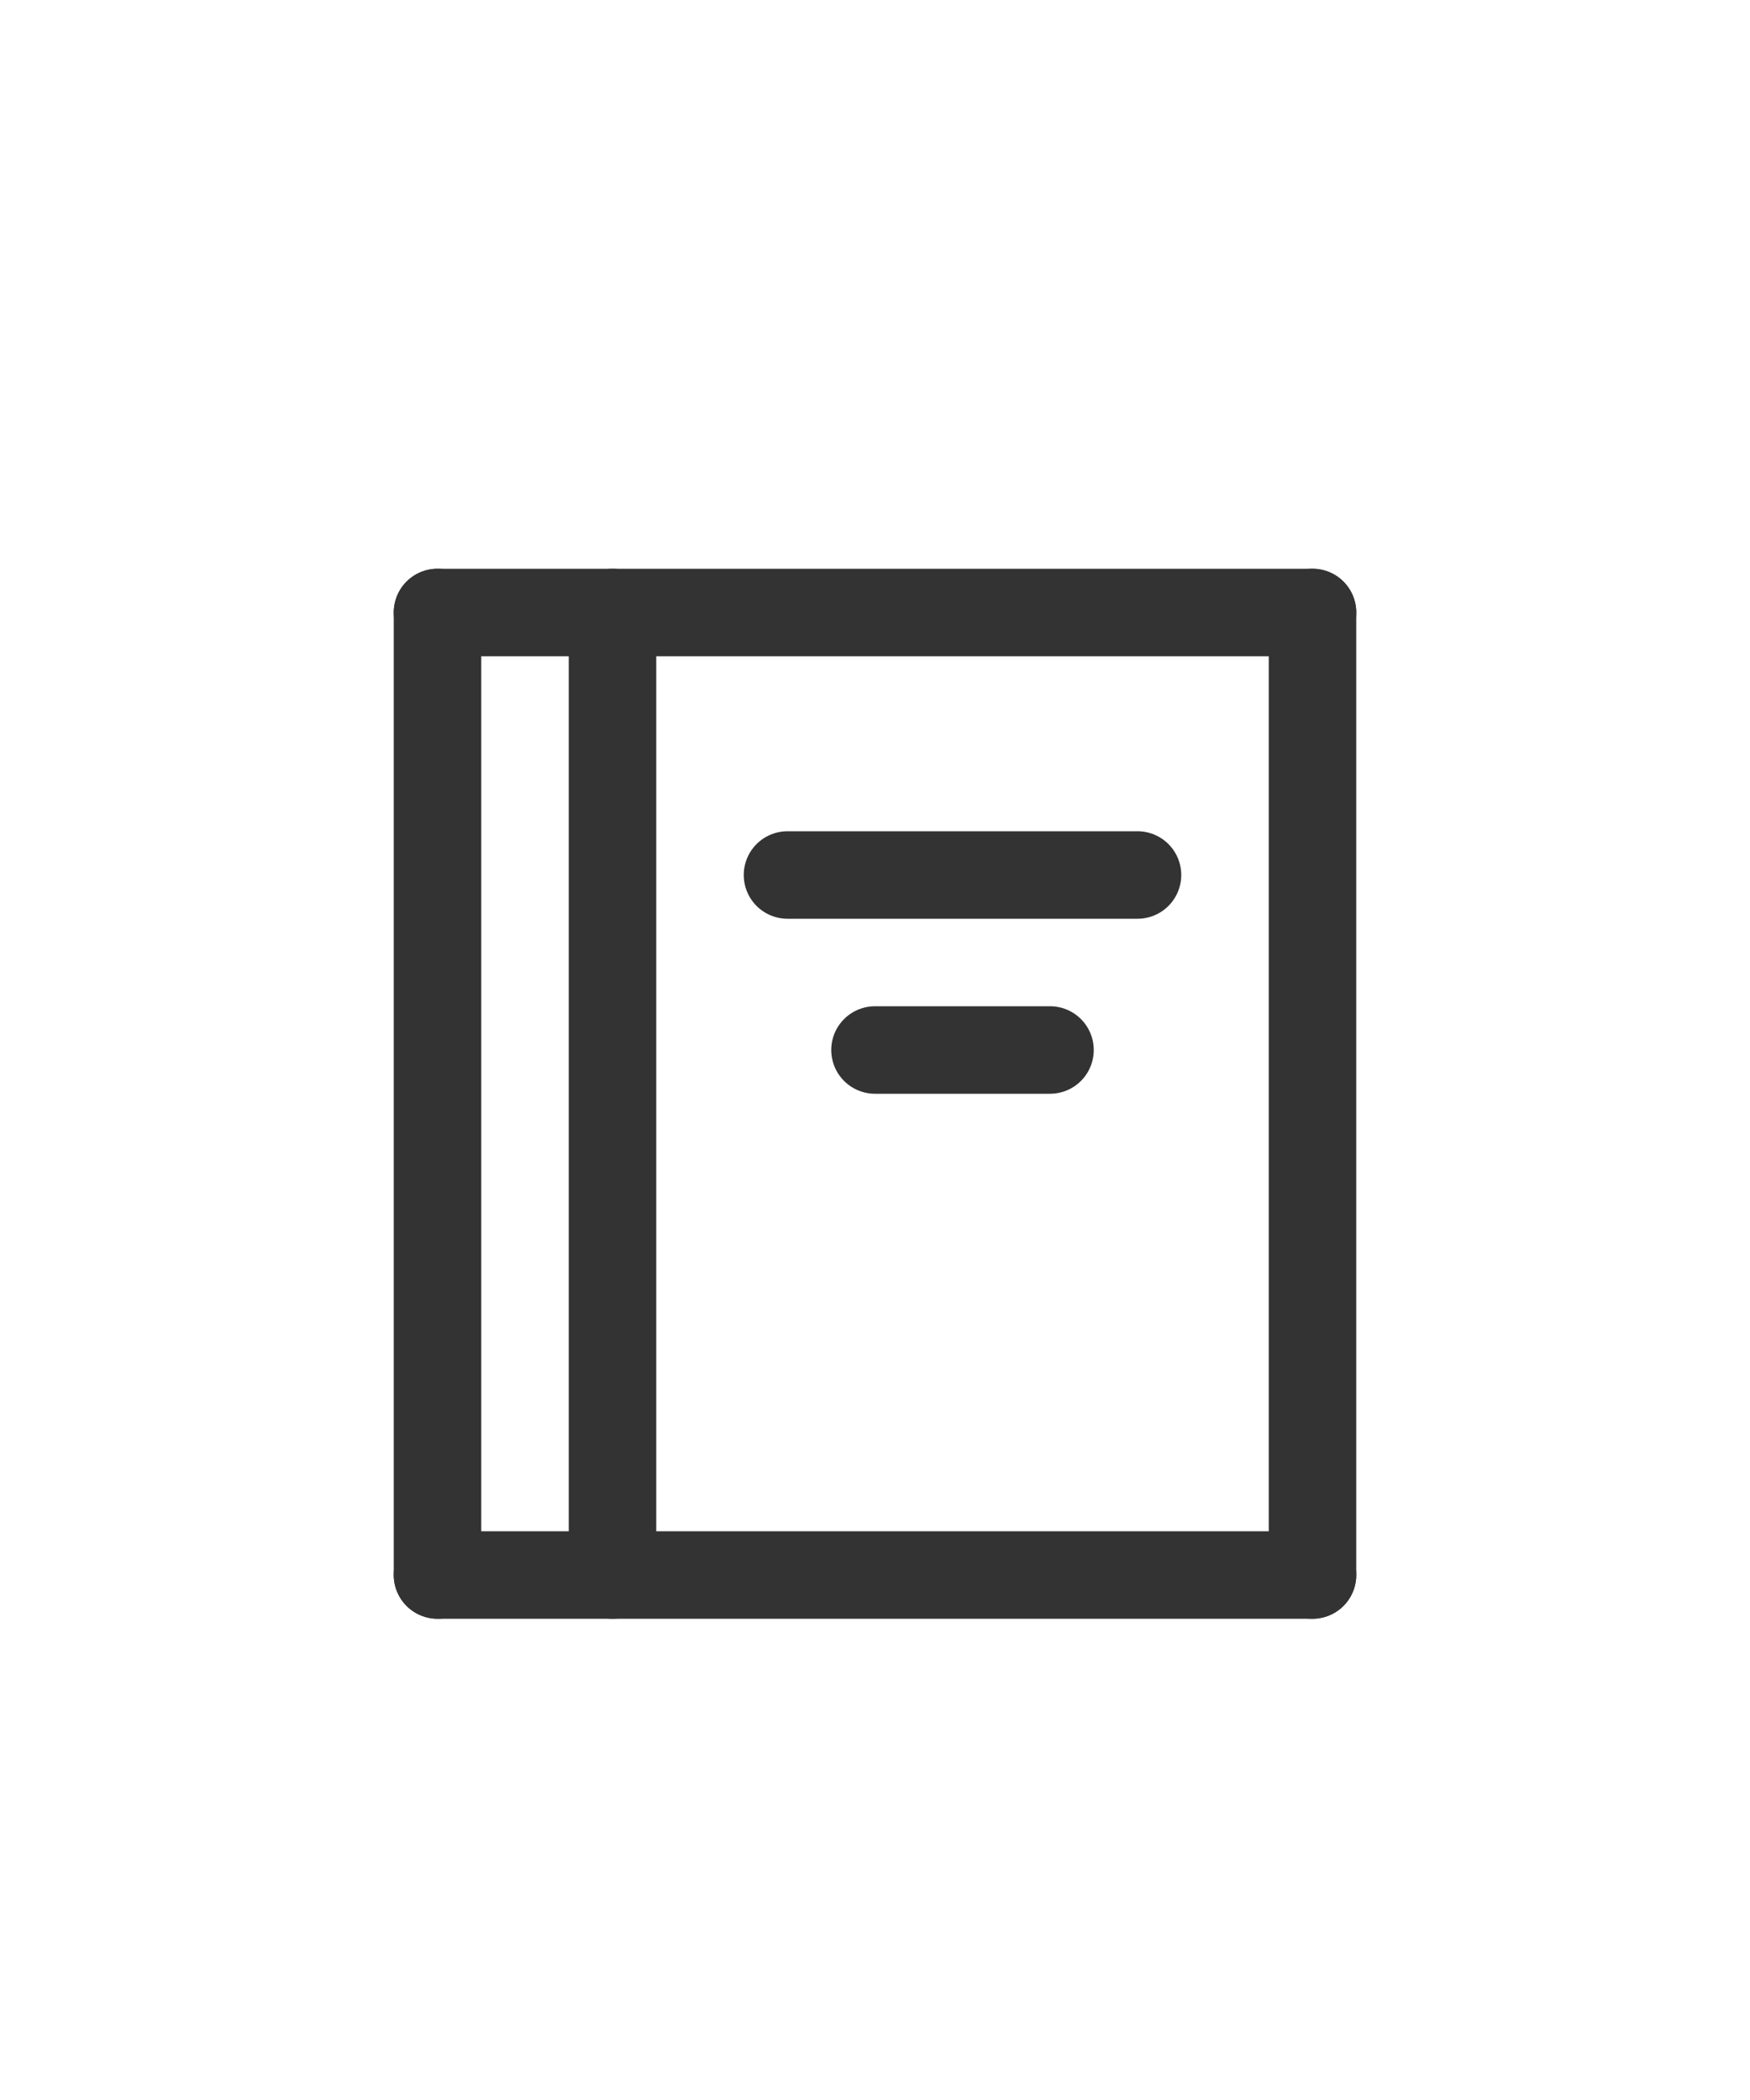 <svg  version="1.1" xmlns="http://www.w3.org/2000/svg" viewBox="0 0 20 24">
   <line x1="5" y1="7" x2="5" y2="18" stroke="#333" stroke-linecap="round"/>
   <line x1="7" y1="7" x2="7" y2="18" stroke="#333" stroke-linecap="round"/>
   <line x1="15" y1="7" x2="15" y2="18" stroke="#333" stroke-linecap="round"/>
   <line x1="5" y1="7" x2="15" y2="7" stroke="#333" stroke-linecap="round"/>
   <line x1="5" y1="18" x2="15" y2="18" stroke="#333" stroke-linecap="round"/>
   <line x1="9" y1="10" x2="13" y2="10" stroke="#333" stroke-linecap="round"/>
   <line x1="10" y1="12" x2="12" y2="12" stroke="#333" stroke-linecap="round"/>
</svg>